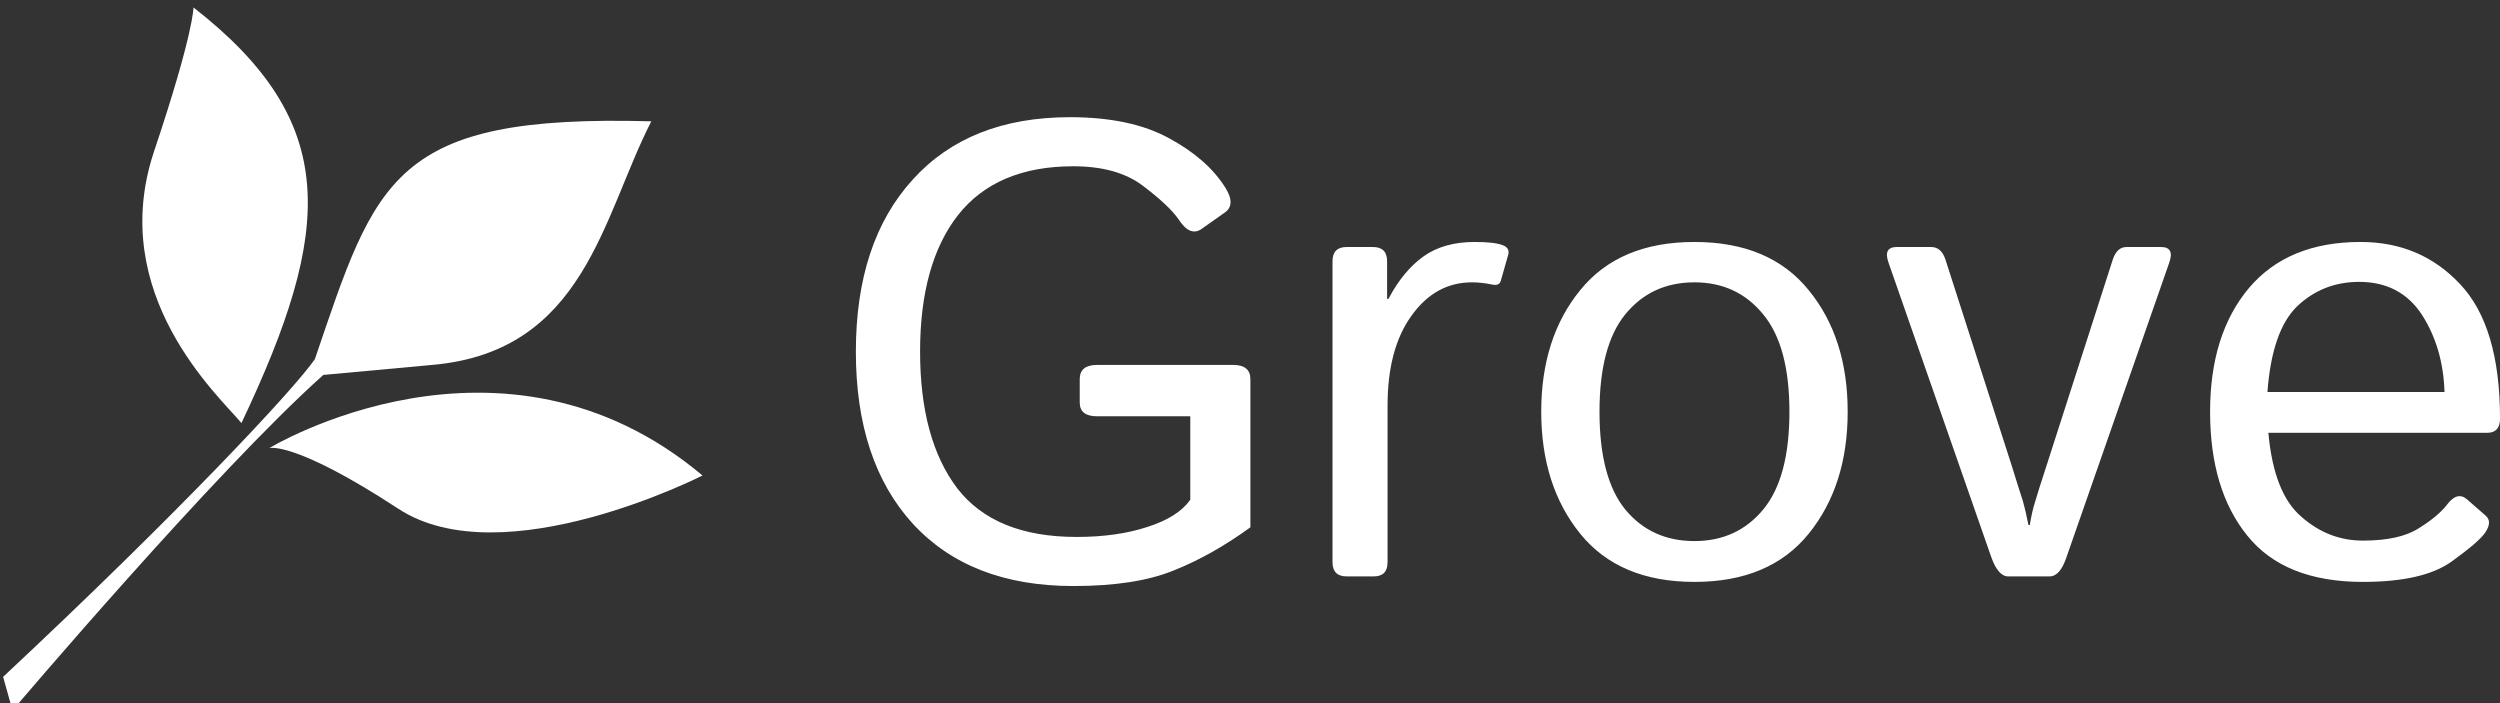 <svg data-v-423bf9ae="" xmlns="http://www.w3.org/2000/svg" viewBox="0 0 320 90" class="iconLeft"><rect x="0" y="0" width="320" height="90" fill="#333333" stroke="none"/><!----><!----><!----><g data-v-423bf9ae="" id="c4a49a12-58f5-40a4-84e6-8df18d1474d3" fill="white" transform="matrix(5.872,0,0,5.872,105.851,-4.495)"><path d="M0.63 8.43L0.63 8.43L0.63 8.43Q0.63 6.04 1.87 4.68L1.87 4.68L1.87 4.68Q3.10 3.32 5.30 3.32L5.30 3.32L5.30 3.32Q6.62 3.32 7.46 3.78L7.46 3.78L7.46 3.78Q8.29 4.23 8.68 4.85L8.68 4.85L8.68 4.85Q8.92 5.23 8.67 5.40L8.67 5.40L8.16 5.76L8.16 5.76Q7.91 5.93 7.66 5.54L7.66 5.54L7.66 5.54Q7.45 5.24 6.88 4.81L6.88 4.81L6.88 4.81Q6.32 4.39 5.37 4.39L5.37 4.39L5.37 4.39Q3.70 4.39 2.86 5.45L2.86 5.45L2.86 5.45Q2.03 6.51 2.03 8.43L2.03 8.43L2.03 8.43Q2.03 10.34 2.84 11.41L2.84 11.41L2.84 11.41Q3.66 12.47 5.44 12.47L5.44 12.47L5.44 12.47Q6.33 12.47 6.99 12.25L6.99 12.25L6.99 12.25Q7.65 12.04 7.92 11.66L7.92 11.66L7.92 9.84L5.89 9.84L5.89 9.84Q5.51 9.84 5.51 9.54L5.51 9.54L5.51 9.03L5.51 9.03Q5.51 8.72 5.89 8.72L5.89 8.72L8.85 8.72L8.85 8.72Q9.23 8.72 9.23 9.03L9.23 9.03L9.23 12.26L9.23 12.26Q8.39 12.87 7.56 13.20L7.56 13.20L7.56 13.20Q6.73 13.54 5.37 13.54L5.37 13.54L5.37 13.54Q3.12 13.54 1.87 12.18L1.87 12.18L1.87 12.18Q0.63 10.82 0.63 8.43ZM11.92 13.33L11.33 13.33L11.33 13.33Q11.02 13.33 11.02 13.02L11.02 13.02L11.02 6.46L11.02 6.46Q11.02 6.15 11.33 6.15L11.33 6.15L11.90 6.15L11.90 6.15Q12.21 6.15 12.21 6.46L12.21 6.46L12.21 7.28L12.24 7.28L12.24 7.28Q12.56 6.67 13.01 6.35L13.01 6.35L13.01 6.35Q13.45 6.04 14.12 6.04L14.12 6.04L14.12 6.04Q14.55 6.04 14.73 6.11L14.73 6.11L14.73 6.11Q14.89 6.17 14.85 6.32L14.85 6.32L14.69 6.88L14.69 6.88Q14.66 7 14.51 6.97L14.51 6.97L14.51 6.97Q14.27 6.92 14.06 6.92L14.06 6.92L14.06 6.92Q13.26 6.92 12.74 7.65L12.74 7.65L12.74 7.65Q12.22 8.37 12.22 9.61L12.22 9.61L12.22 13.02L12.22 13.02Q12.22 13.33 11.92 13.33L11.92 13.33ZM15.57 9.74L15.57 9.74L15.57 9.74Q15.57 8.13 16.42 7.09L16.42 7.09L16.42 7.09Q17.27 6.04 18.91 6.04L18.91 6.04L18.91 6.04Q20.55 6.04 21.40 7.09L21.40 7.09L21.40 7.09Q22.25 8.13 22.25 9.74L22.25 9.74L22.25 9.74Q22.25 11.35 21.40 12.40L21.40 12.40L21.40 12.40Q20.55 13.45 18.91 13.45L18.91 13.45L18.91 13.45Q17.27 13.45 16.42 12.40L16.42 12.40L16.42 12.40Q15.57 11.35 15.57 9.74ZM16.84 9.74L16.84 9.74L16.84 9.74Q16.84 11.18 17.40 11.87L17.40 11.87L17.40 11.87Q17.97 12.56 18.91 12.56L18.91 12.56L18.91 12.56Q19.84 12.56 20.41 11.87L20.41 11.87L20.41 11.87Q20.98 11.18 20.98 9.74L20.98 9.74L20.98 9.74Q20.98 8.31 20.41 7.62L20.41 7.62L20.41 7.62Q19.84 6.92 18.91 6.92L18.91 6.92L18.91 6.92Q17.97 6.92 17.40 7.62L17.40 7.62L17.40 7.62Q16.84 8.31 16.84 9.74ZM25.38 12.91L23.14 6.49L23.14 6.49Q23.02 6.15 23.32 6.15L23.32 6.15L24.07 6.15L24.07 6.15Q24.29 6.15 24.38 6.42L24.38 6.42L25.83 10.93L25.83 10.93Q26.00 11.48 26.07 11.69L26.07 11.69L26.07 11.69Q26.13 11.90 26.19 12.21L26.19 12.21L26.22 12.21L26.22 12.21Q26.27 11.90 26.34 11.69L26.34 11.69L26.34 11.69Q26.40 11.48 26.58 10.93L26.58 10.93L28.03 6.42L28.03 6.42Q28.12 6.15 28.33 6.15L28.33 6.15L29.08 6.15L29.08 6.15Q29.38 6.15 29.26 6.49L29.26 6.49L27.02 12.91L27.02 12.91Q26.88 13.33 26.65 13.33L26.65 13.33L25.75 13.33L25.75 13.33Q25.53 13.33 25.38 12.91L25.38 12.91ZM30.15 9.74L30.15 9.74L30.15 9.74Q30.15 8.05 31.00 7.04L31.00 7.04L31.00 7.04Q31.85 6.04 33.43 6.04L33.43 6.04L33.43 6.04Q34.74 6.04 35.60 6.96L35.60 6.96L35.60 6.96Q36.47 7.88 36.47 9.89L36.47 9.89L36.47 9.89Q36.47 10.20 36.19 10.20L36.19 10.20L31.42 10.20L31.42 10.20Q31.54 11.52 32.14 12.03L32.14 12.03L32.14 12.03Q32.73 12.55 33.48 12.55L33.48 12.55L33.48 12.55Q34.28 12.55 34.70 12.28L34.70 12.28L34.70 12.28Q35.12 12.02 35.32 11.76L35.32 11.76L35.32 11.76Q35.54 11.47 35.75 11.65L35.75 11.65L36.15 12.00L36.15 12.00Q36.31 12.13 36.15 12.37L36.15 12.37L36.15 12.37Q36.02 12.57 35.41 13.01L35.41 13.01L35.41 13.01Q34.79 13.45 33.48 13.45L33.48 13.45L33.48 13.45Q31.77 13.45 30.96 12.44L30.96 12.44L30.96 12.44Q30.15 11.44 30.15 9.74ZM31.40 9.31L31.40 9.31L35.26 9.31L35.26 9.31Q35.23 8.35 34.77 7.63L34.77 7.63L34.77 7.63Q34.30 6.91 33.40 6.91L33.40 6.91L33.40 6.91Q32.61 6.91 32.05 7.44L32.05 7.44L32.05 7.44Q31.50 7.97 31.40 9.31Z"></path></g><!----><g data-v-423bf9ae="" id="beff5c48-d982-4c41-b4e2-60669bbb9a05" transform="matrix(1.071,0,0,1.071,-8.354,-7.566)" stroke="none" fill="white"><path d="M30.923 7.952c17.592 13.723 16.728 26.5 5.733 49.673-2.6-3.144-16.193-15.334-10.434-32.496 4.748-14.147 4.701-17.177 4.701-17.177zM39.983 60.619s27.776-16.885 51.777 3.274c0 0-23.861 12.148-36.348 3.979-12.484-8.172-15.429-7.253-15.429-7.253z"></path><path d="M45.435 49.984c-2.528 3.677-16.5 18.565-37.263 37.975l1.121 4.01s24.2-28.532 37.117-40.066l-.007-.026 13.193-1.212c18.1-1.662 20.21-17.711 26.045-29.101-30.953-.856-32.874 6.839-40.206 28.42z"></path></g><!----></svg>